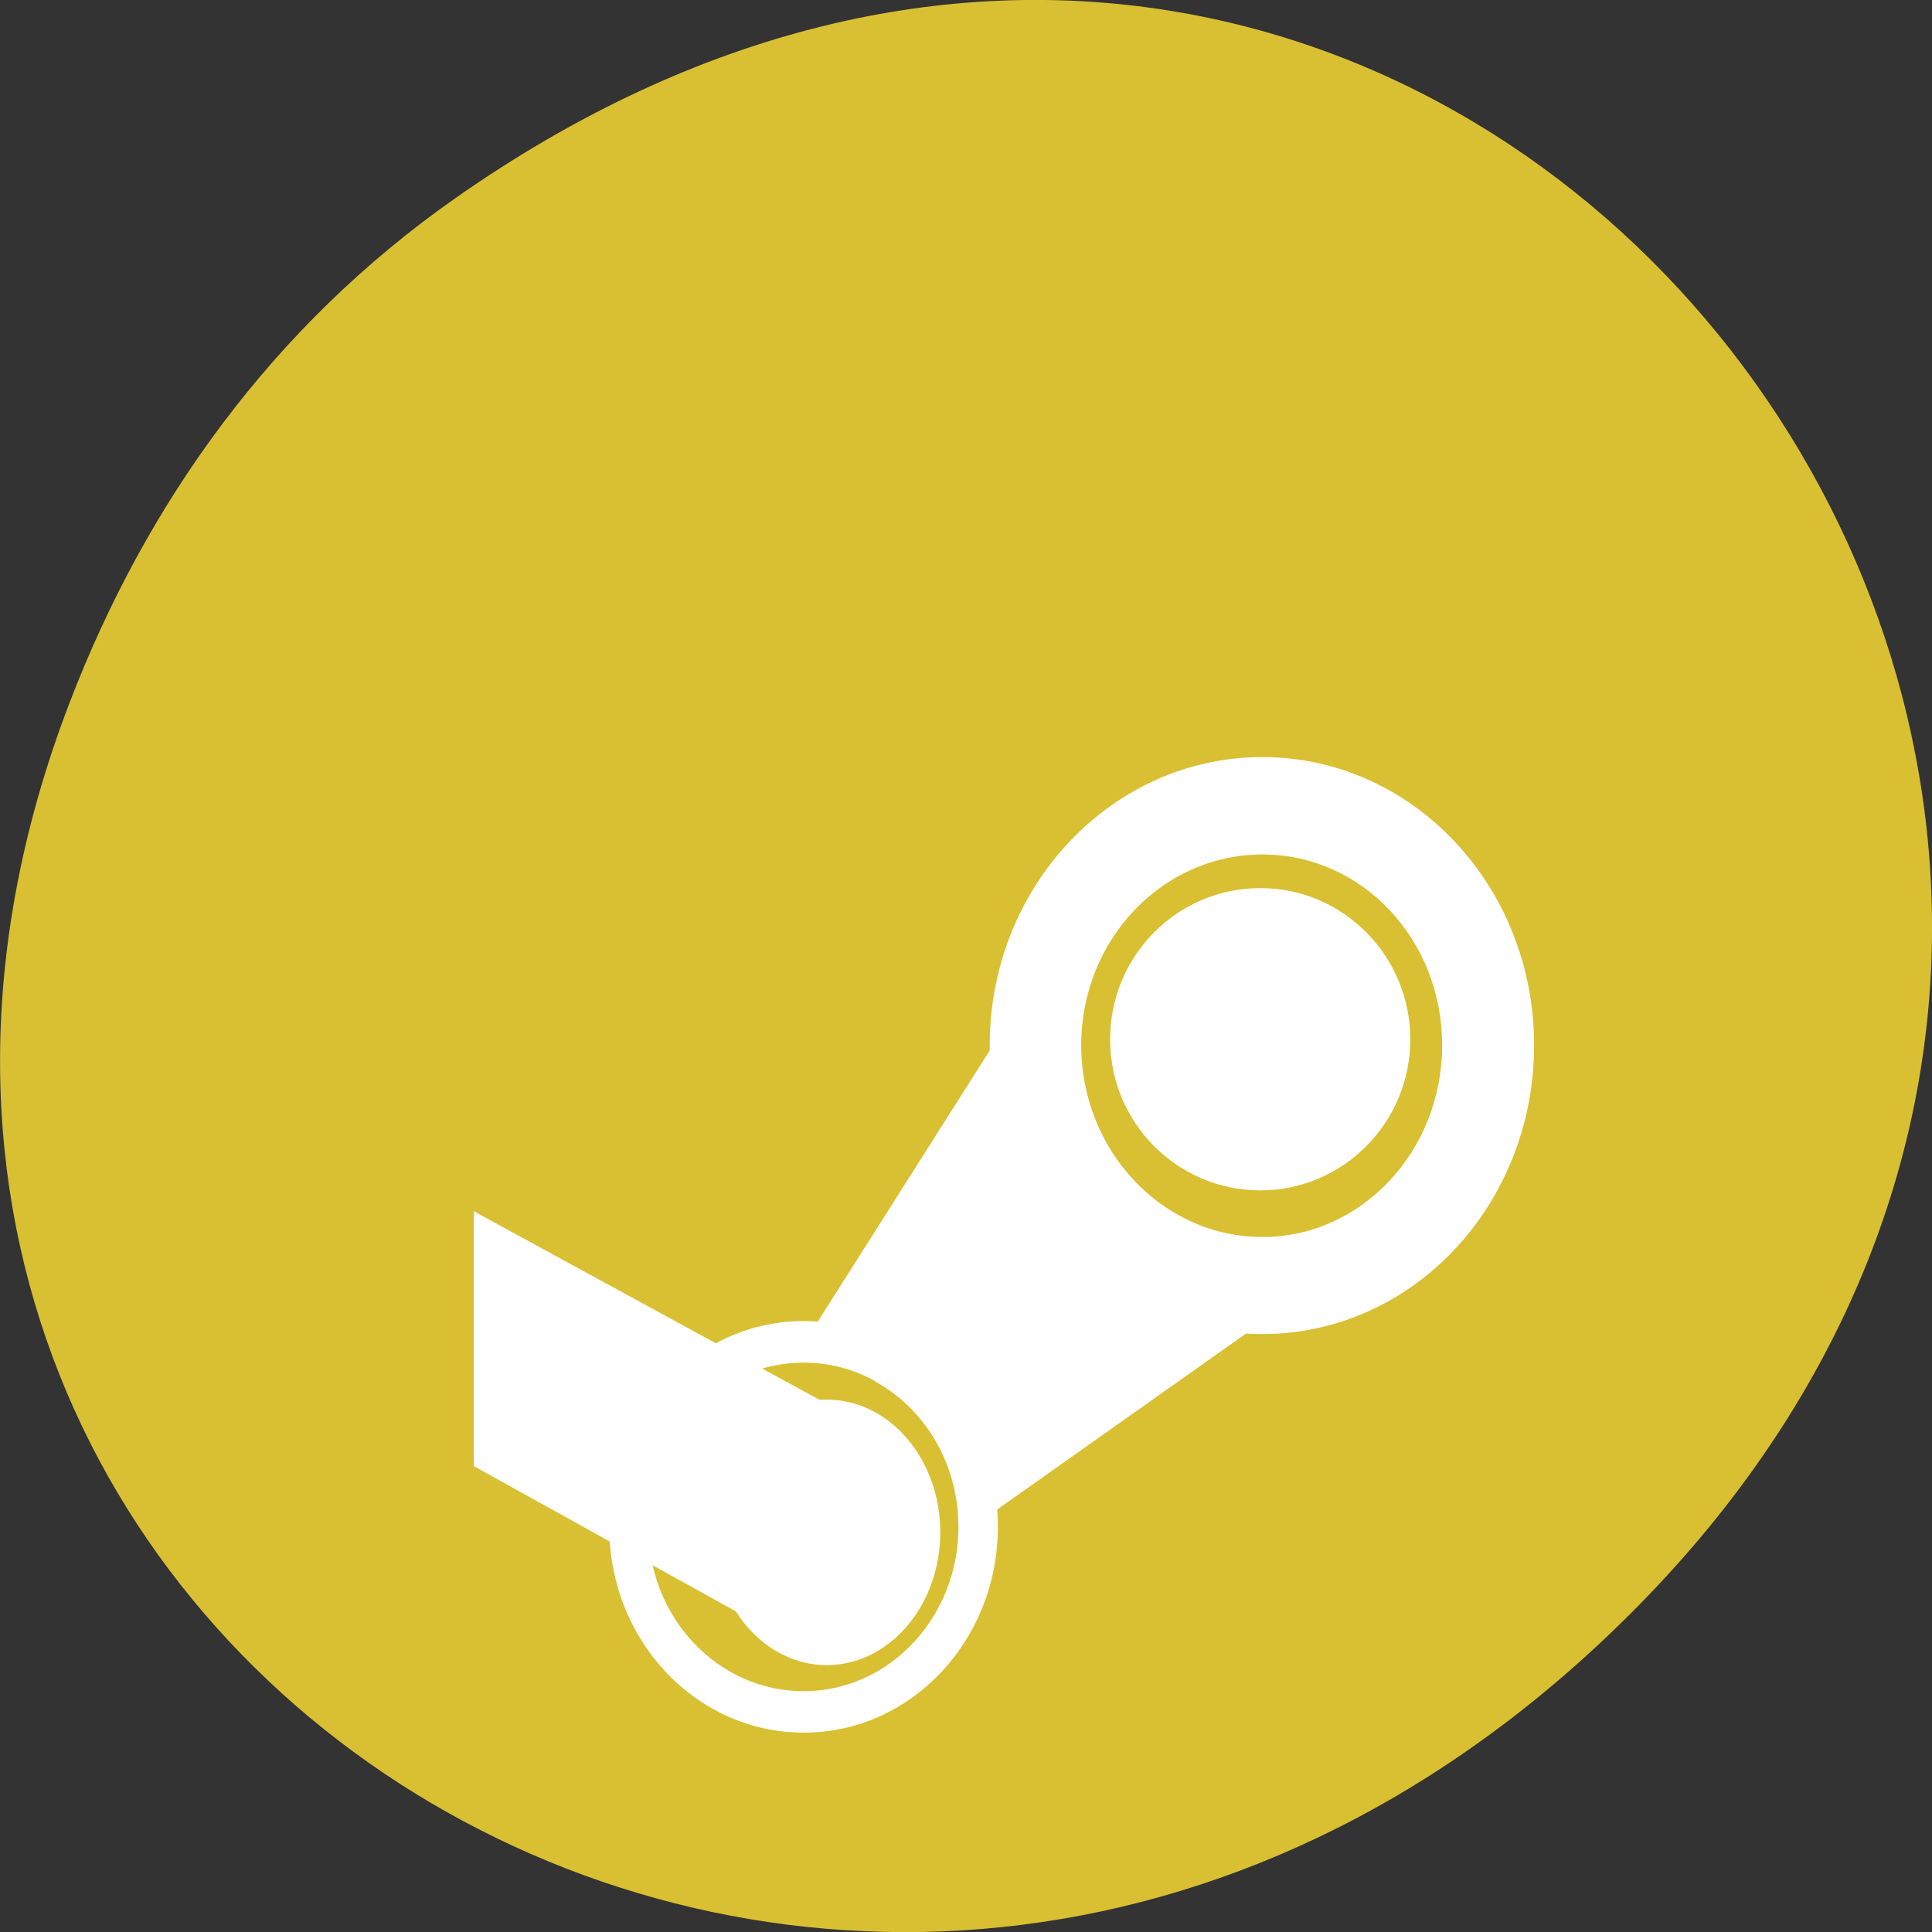 
<svg xmlns="http://www.w3.org/2000/svg" xmlns:xlink="http://www.w3.org/1999/xlink" width="22px" height="22px" viewBox="0 0 22 22" version="1.1">
<rect x="0" y="0" width="22" height="22" fill="#333333" stroke="none"/>
<g id="surface1">
<path style=" stroke:none;fill-rule:nonzero;fill:rgb(85.098%,75.294%,19.608%);fill-opacity:1;" d="M 5.172 2.266 C 16.422 -5.645 27.824 8.965 18.656 18.285 C 10.016 27.066 -3.402 18.926 0.793 8 C 1.668 5.719 3.105 3.719 5.172 2.266 Z M 5.172 2.266 "/>
<path style=" stroke:none;fill-rule:nonzero;fill:rgb(100%,100%,100%);fill-opacity:1;" d="M 16.059 11.836 C 16.059 12.785 15.293 13.555 14.352 13.555 C 13.406 13.555 12.641 12.785 12.641 11.836 C 12.641 10.883 13.406 10.113 14.352 10.113 C 15.293 10.113 16.059 10.883 16.059 11.836 Z M 16.059 11.836 "/>
<path style=" stroke:none;fill-rule:nonzero;fill:rgb(100%,100%,100%);fill-opacity:1;" d="M 14.375 8.621 C 12.664 8.621 11.27 10.09 11.27 11.902 C 11.27 13.719 12.664 15.191 14.375 15.191 C 16.086 15.191 17.469 13.719 17.469 11.902 C 17.469 10.09 16.086 8.621 14.375 8.621 Z M 14.375 9.73 C 15.512 9.73 16.422 10.699 16.422 11.902 C 16.422 13.105 15.508 14.086 14.375 14.086 C 13.238 14.086 12.312 13.105 12.312 11.902 C 12.312 10.699 13.238 9.73 14.375 9.73 Z M 14.375 9.73 "/>
<path style=" stroke:none;fill-rule:nonzero;fill:rgb(100%,100%,100%);fill-opacity:1;" d="M 11.281 11.945 L 9.316 15.043 L 9.965 15.73 C 10.285 15.906 10.547 16.18 10.715 16.516 L 11.352 17.191 L 14.297 15.109 Z M 11.281 11.945 "/>
<path style=" stroke:none;fill-rule:nonzero;fill:rgb(100%,100%,100%);fill-opacity:1;" d="M 10.707 17.449 C 10.707 18.281 10.129 18.961 9.414 18.961 C 8.703 18.961 8.125 18.281 8.125 17.449 C 8.125 16.613 8.703 15.938 9.414 15.938 C 10.129 15.938 10.707 16.613 10.707 17.449 Z M 10.707 17.449 "/>
<path style=" stroke:none;fill-rule:nonzero;fill:rgb(100%,100%,100%);fill-opacity:1;" d="M 9.152 15.043 C 7.93 15.043 6.938 16.094 6.938 17.387 C 6.938 18.684 7.93 19.73 9.152 19.73 C 10.371 19.73 11.363 18.684 11.363 17.387 C 11.363 16.094 10.371 15.043 9.152 15.043 Z M 9.152 15.516 C 10.125 15.516 10.914 16.352 10.914 17.387 C 10.914 18.418 10.125 19.258 9.152 19.258 C 8.176 19.258 7.383 18.422 7.383 17.387 C 7.383 16.355 8.176 15.516 9.152 15.516 Z M 9.152 15.516 "/>
<path style=" stroke:none;fill-rule:nonzero;fill:rgb(100%,100%,100%);fill-opacity:1;" d="M 5.395 13.793 L 5.395 16.695 L 9.047 18.719 C 9.062 18.727 9.082 18.719 9.086 18.695 L 9.863 16.266 C 9.867 16.246 9.855 16.223 9.836 16.215 Z M 5.395 13.793 "/>
</g>
</svg>

